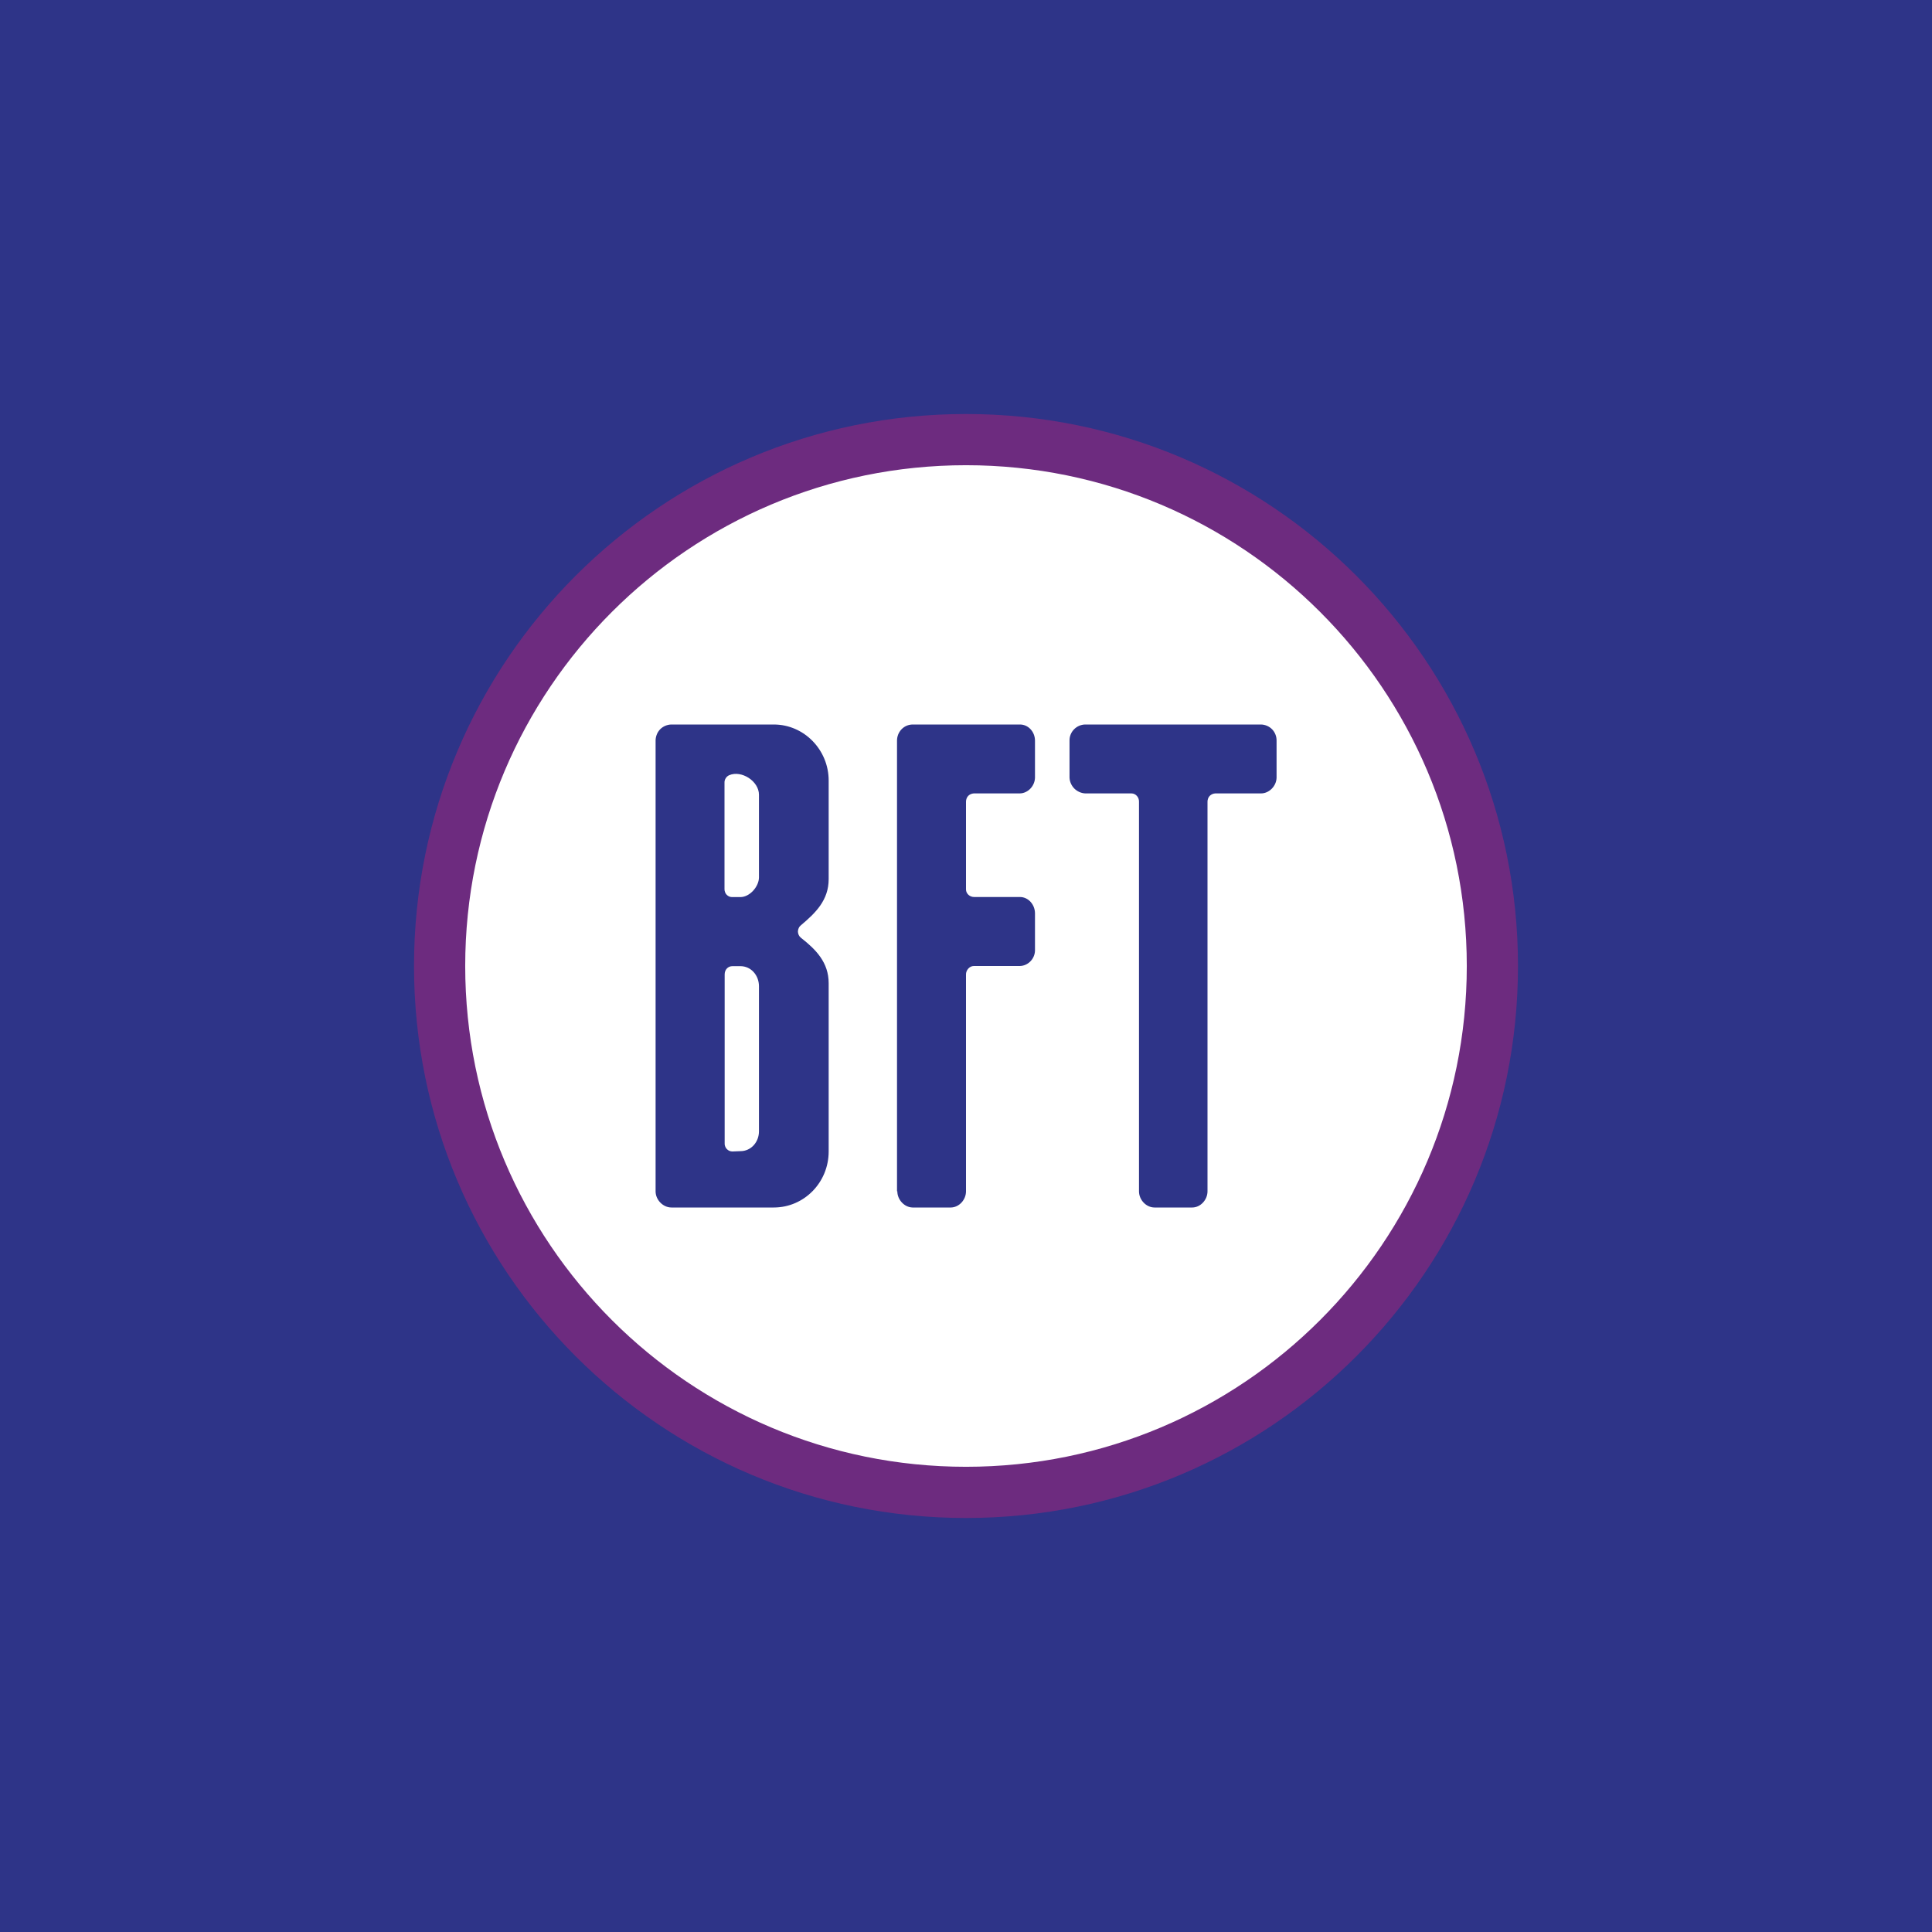 <svg width="24" height="24" viewBox="0 0 24 24" fill="none" xmlns="http://www.w3.org/2000/svg">
<rect x="0" y="0" width="24" height="24" fill="#808080" stroke="none"/>
<g clip-path="url(#clip0_31_6989)">
<path d="M0 0H24V24H0V0Z" fill="#2E3488"/>
<path d="M12 18.539C15.611 18.539 18.539 15.612 18.539 12C18.539 8.389 15.612 5.461 12 5.461C8.389 5.461 5.461 8.389 5.461 12C5.461 15.611 8.389 18.539 12 18.539Z" fill="white"/>
<path d="M12 5.779C8.565 5.779 5.779 8.565 5.779 12C5.779 15.436 8.565 18.221 12 18.221C15.435 18.221 18.221 15.436 18.221 12C18.221 8.565 15.435 5.779 12 5.779ZM5.143 12C5.143 8.213 8.213 5.143 12 5.143C15.787 5.143 18.857 8.213 18.857 12C18.857 15.787 15.787 18.857 12 18.857C8.213 18.857 5.143 15.787 5.143 12Z" fill="#6D2B7F"/>
<path fill-rule="evenodd" clip-rule="evenodd" d="M8.144 9.201V14.799C8.144 14.906 8.237 15 8.341 15H9.612C9.989 15 10.294 14.689 10.294 14.304V12.214C10.294 11.956 10.137 11.796 9.949 11.649C9.938 11.64 9.928 11.628 9.922 11.615C9.916 11.601 9.912 11.586 9.912 11.572C9.912 11.557 9.916 11.542 9.922 11.529C9.928 11.515 9.938 11.503 9.949 11.494C10.133 11.34 10.294 11.181 10.294 10.921V9.696C10.294 9.315 9.989 9 9.612 9H8.341C8.315 9 8.289 9.006 8.265 9.016C8.241 9.026 8.219 9.041 8.201 9.059C8.183 9.078 8.168 9.1 8.159 9.124C8.149 9.149 8.144 9.174 8.144 9.201ZM9 9.724C8.999 9.705 9.004 9.685 9.015 9.668C9.025 9.651 9.04 9.638 9.058 9.63C9.211 9.564 9.428 9.704 9.428 9.872V10.899C9.428 11.013 9.314 11.144 9.197 11.144H9.096C9.083 11.144 9.071 11.142 9.059 11.137C9.047 11.132 9.036 11.124 9.027 11.115C9.018 11.106 9.011 11.095 9.007 11.083C9.002 11.071 9 11.058 9 11.046V9.724ZM9.002 14.202C9.001 14.215 9.003 14.228 9.008 14.24C9.012 14.253 9.019 14.264 9.028 14.273C9.037 14.283 9.048 14.291 9.06 14.296C9.072 14.301 9.085 14.304 9.098 14.304L9.198 14.3C9.331 14.3 9.428 14.186 9.428 14.055V12.251C9.428 12.116 9.33 12.002 9.198 12.002H9.098C9.042 12.002 9.002 12.047 9.002 12.104V14.202ZM11.143 9.201V14.799H11.147C11.147 14.904 11.235 14.998 11.336 15H11.813C11.915 14.998 12 14.904 12 14.799V12.107C11.998 12.053 12.043 12 12.097 12H12.666C12.768 12 12.855 11.913 12.857 11.808V11.347C12.857 11.236 12.773 11.143 12.671 11.143H12.101C12.046 11.143 12 11.101 12 11.049V9.959C12 9.946 12.002 9.933 12.007 9.92C12.011 9.908 12.018 9.897 12.027 9.887C12.036 9.878 12.047 9.87 12.059 9.865C12.071 9.86 12.084 9.857 12.097 9.856H12.666C12.768 9.856 12.855 9.765 12.857 9.66V9.201C12.857 9.09 12.773 9 12.671 9H11.339C11.229 9 11.143 9.09 11.143 9.201ZM13.286 9.201V9.66C13.288 9.711 13.31 9.759 13.345 9.795C13.381 9.831 13.429 9.853 13.48 9.856H14.055C14.109 9.856 14.151 9.905 14.149 9.959V14.799C14.149 14.906 14.239 15 14.342 15H14.81C14.912 15 15 14.906 15 14.799V9.959C15 9.946 15.002 9.932 15.007 9.92C15.011 9.908 15.018 9.897 15.027 9.887C15.037 9.878 15.047 9.87 15.059 9.865C15.072 9.859 15.085 9.857 15.098 9.856H15.665C15.766 9.856 15.856 9.765 15.858 9.66V9.201C15.859 9.148 15.839 9.098 15.803 9.06C15.767 9.023 15.717 9.001 15.665 9H13.48C13.428 9.001 13.378 9.023 13.342 9.06C13.305 9.098 13.285 9.148 13.286 9.201Z" fill="#2E3488"/>
</g>
<defs>
<clipPath id="clip0_31_6989">
<rect width="24" height="24" fill="white"/>
</clipPath>
</defs>
</svg>

